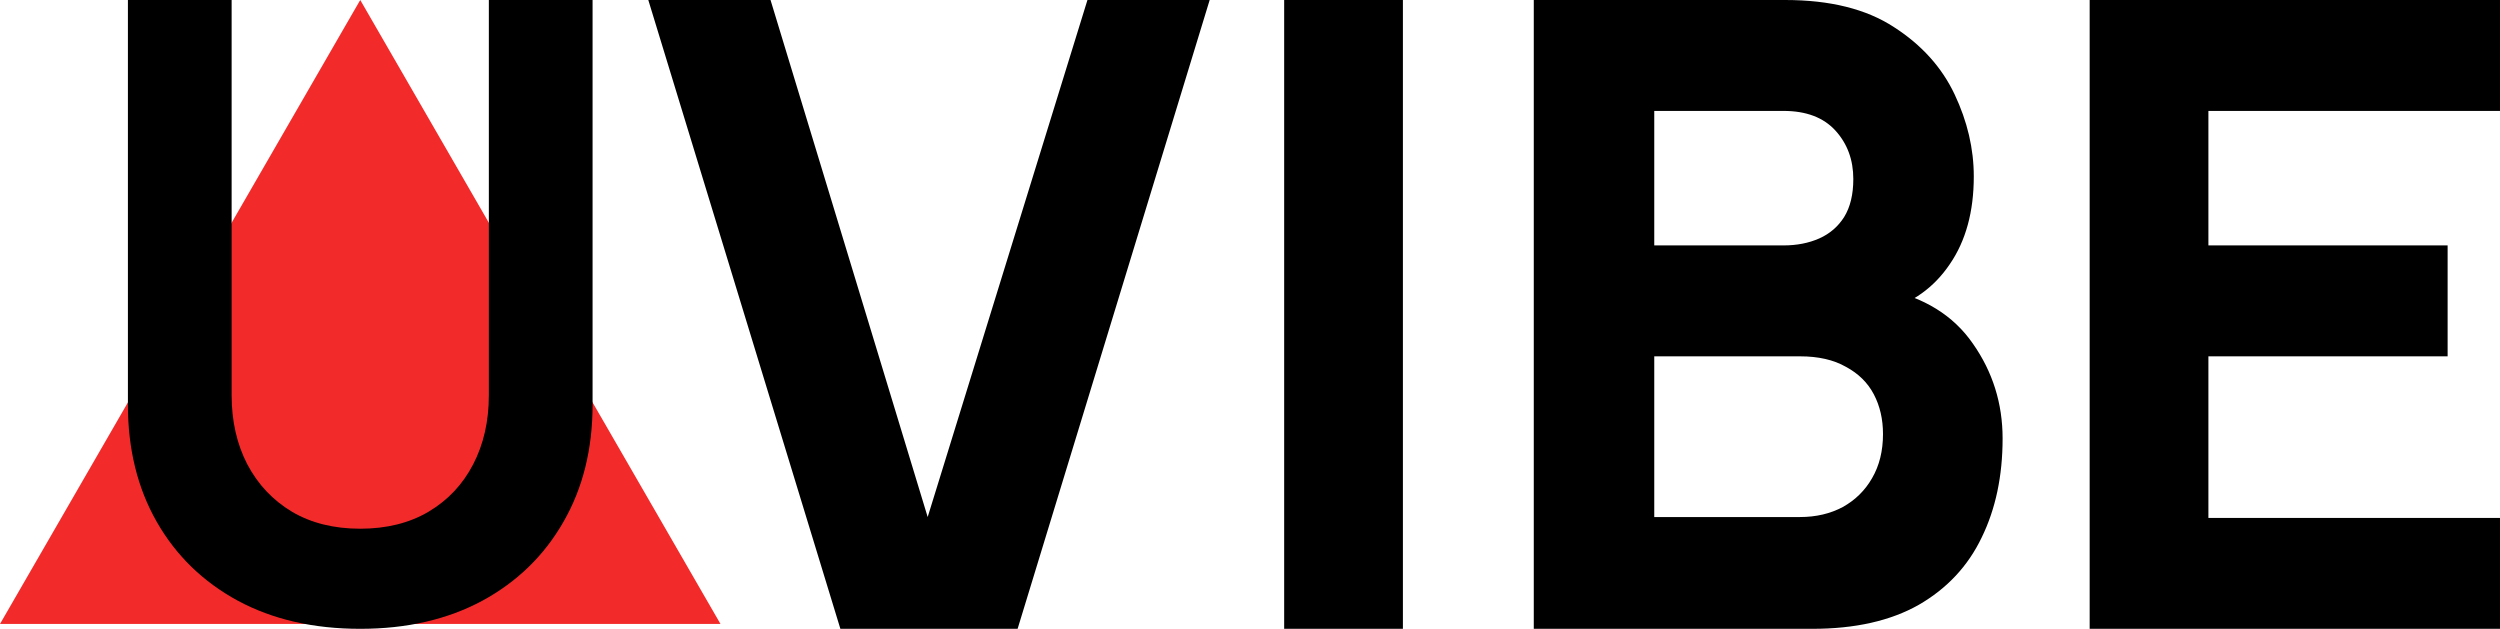 <svg width="1797" height="452" viewBox="0 0 1797 452" fill="none" xmlns="http://www.w3.org/2000/svg">
<path d="M258.942 0L517.883 448.5H0L258.942 0Z" fill="#F22A2A"/>
<path d="M351.384 0H425.942V290.898C425.942 322.785 418.975 350.831 405.041 375.036C391.242 399.241 371.816 418.156 346.762 431.781C321.709 445.26 292.435 452 258.942 452C225.314 452 195.973 445.26 170.92 431.781C145.867 418.156 126.44 399.241 112.641 375.036C98.841 350.831 91.942 322.785 91.942 290.898V0H166.499V284.158C166.499 302.71 170.25 319.234 177.753 333.728C185.389 348.222 196.107 359.6 209.907 367.861C223.706 375.978 240.051 380.037 258.942 380.037C277.832 380.037 294.177 375.978 307.977 367.861C321.91 359.6 332.628 348.222 340.131 333.728C347.633 319.234 351.384 302.71 351.384 284.158V0Z" fill="black"/>
<path d="M604.062 452L466 0H553.857L666.817 371.644L781.659 0H869.516L731.455 452H604.062Z" fill="black"/>
<path d="M923.059 452V0H1008.41V452H923.059Z" fill="black"/>
<path d="M1102.48 452V0H1283.21C1315.43 0 1341.47 6.487 1361.34 19.461C1381.21 32.226 1395.75 48.339 1404.96 67.8C1414.16 87.261 1418.76 106.931 1418.76 126.811C1418.76 152.131 1413.01 173.162 1401.5 189.903C1390.21 206.644 1374.62 217.839 1354.75 223.489V207.794C1382.99 213.654 1404.12 226.732 1418.13 247.031C1432.36 267.329 1439.47 290.033 1439.47 315.144C1439.47 342.139 1434.45 365.89 1424.41 386.397C1414.58 406.905 1399.52 423.018 1379.23 434.736C1358.94 446.245 1333.42 452 1302.67 452H1102.48ZM1189.08 371.644H1293.88C1305.38 371.644 1315.63 369.238 1324.63 364.425C1333.62 359.403 1340.63 352.497 1345.65 343.708C1350.88 334.71 1353.5 324.143 1353.5 312.006C1353.5 301.333 1351.3 291.812 1346.91 283.442C1342.51 275.071 1335.82 268.48 1326.83 263.667C1318.04 258.644 1307.06 256.133 1293.88 256.133H1189.08V371.644ZM1189.08 176.406H1281.96C1291.58 176.406 1300.15 174.731 1307.69 171.383C1315.22 168.035 1321.18 162.908 1325.57 156.003C1329.96 148.888 1332.16 139.785 1332.16 128.694C1332.16 114.883 1327.87 103.269 1319.3 93.853C1310.72 84.436 1298.27 79.728 1281.96 79.728H1189.08V176.406Z" fill="black"/>
<path d="M1502.05 452V0H1797V79.728H1587.4V176.406H1759.35V256.133H1587.4V372.272H1797V452H1502.05Z" fill="black"/>
</svg>
